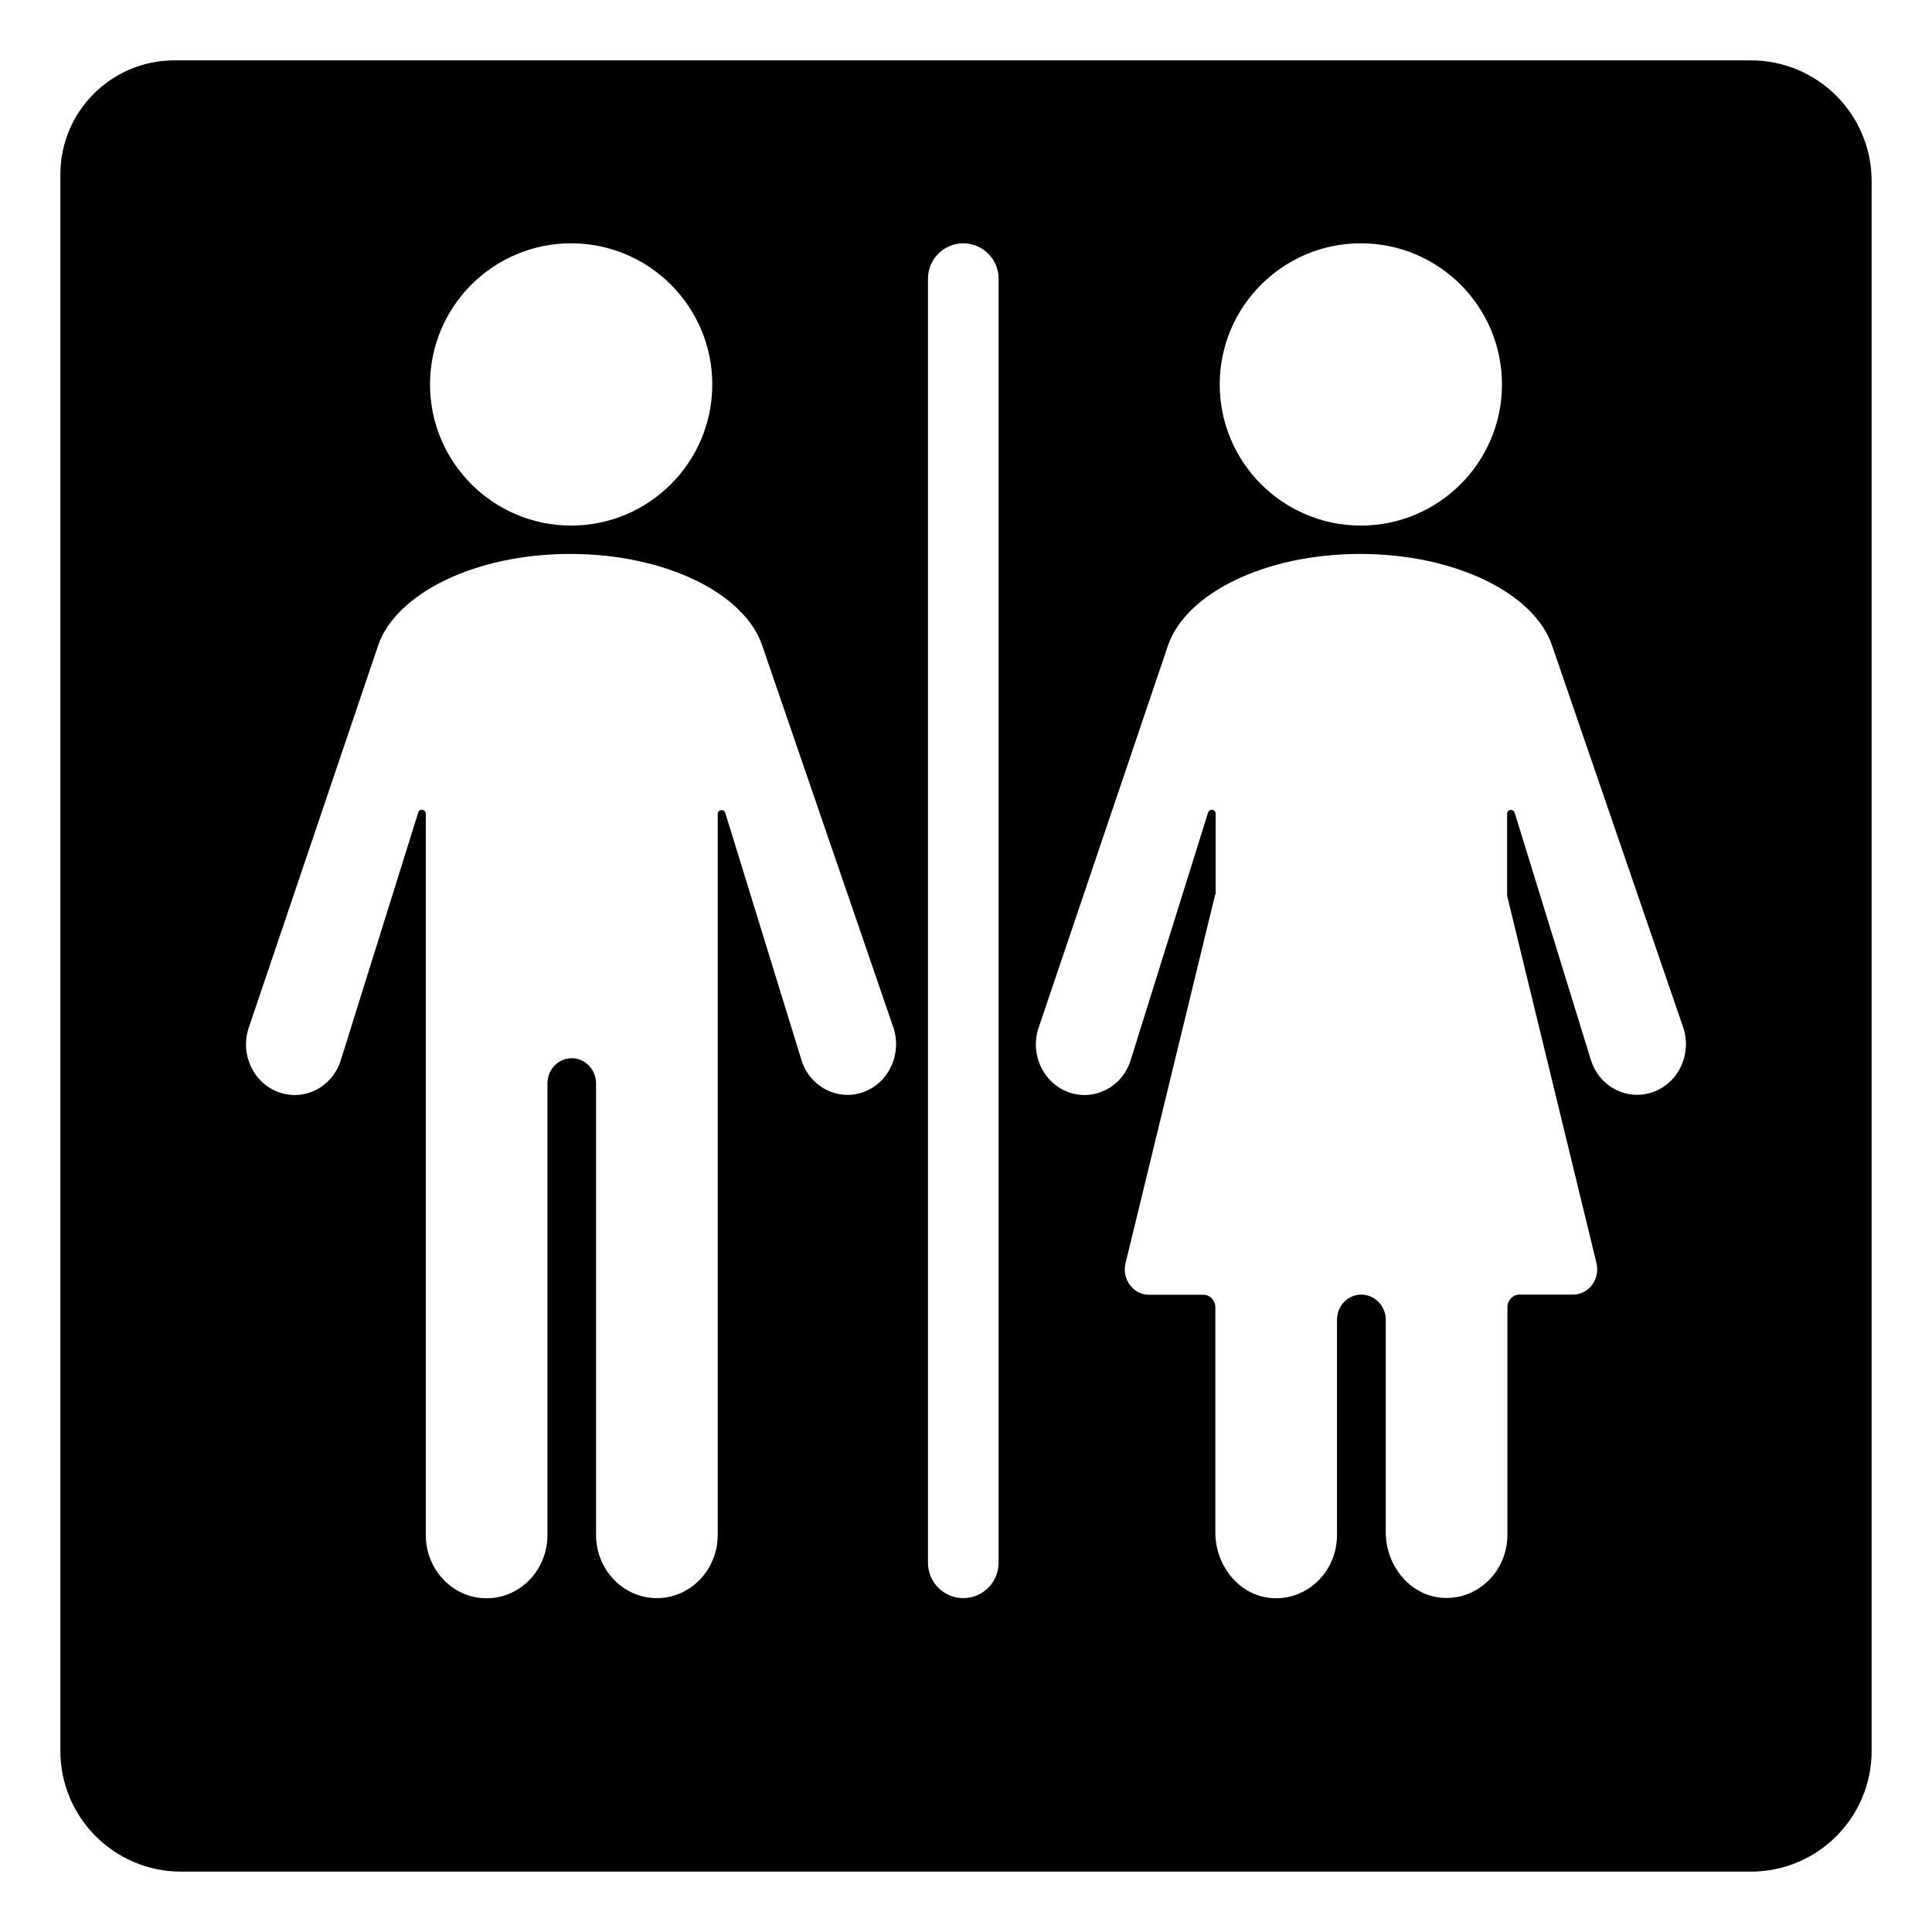<svg viewBox="0 0 128 128" xmlns="http://www.w3.org/2000/svg" xmlns:xlink="http://www.w3.org/1999/xlink">
  <path d="M116,4H11.5C7.37,4.03,4.03,7.37,4,11.5V116c0,4.42,3.58,8,8,8h104c4.42,0,8-3.58,8-8V12C124,7.58,120.42,4,116,4z M90.16,16.12c5.16,0,9.35,4.19,9.35,9.35c0,5.16-4.19,9.35-9.35,9.35s-9.35-4.19-9.35-9.35C80.81,20.31,85,16.12,90.16,16.12z M68.81,68.09l8.56-25.29c1.16-3.47,6.42-6.1,12.74-6.1c6.34,0,11.61,2.64,12.74,6.13l8.67,25.25c0.58,1.75-0.3,3.66-2,4.27 c-1.68,0.6-3.51-0.31-4.1-2.06l-5.07-16.45c-0.1-0.28-0.5-0.22-0.5,0.08v5.42l5.92,24.34c0.26,1.06-0.51,2.09-1.56,2.09h-3.54 c-0.44,0-0.8,0.38-0.8,0.84v15.07c0,2.45-2.02,4.4-4.42,4.17c-2.1-0.21-3.64-2.16-3.64-4.35V87.44c0-0.92-0.73-1.67-1.62-1.67 c-0.89,0-1.61,0.74-1.61,1.67v14.26c0,2.45-2.02,4.4-4.42,4.17c-2.1-0.21-3.64-2.16-3.64-4.35v-14.9c0-0.47-0.35-0.84-0.8-0.84 h-3.59c-1.05,0-1.82-1.03-1.56-2.09l5.94-24.43h0.03v-5.35c0-0.3-0.41-0.36-0.5-0.08L74.89,70.3c-0.58,1.75-2.42,2.67-4.1,2.06 S68.22,69.84,68.81,68.09z M61.48,18.46c0-1.29,1.05-2.34,2.34-2.34c1.29,0,2.34,1.05,2.34,2.34v85.08c0,1.29-1.05,2.34-2.34,2.34 c-1.29,0-2.34-1.05-2.34-2.34V18.46z M37.84,16.12c5.16,0,9.35,4.19,9.35,9.35c0,5.16-4.19,9.35-9.35,9.35s-9.35-4.19-9.35-9.35 C28.49,20.31,32.68,16.12,37.84,16.12z M16.48,68.09l8.56-25.29c1.16-3.47,6.42-6.1,12.74-6.1c6.34,0,11.61,2.64,12.74,6.13 l8.67,25.25c0.58,1.75-0.3,3.66-1.98,4.27c-1.67,0.61-3.51-0.31-4.09-2.05l-5.07-16.45c-0.1-0.28-0.5-0.22-0.5,0.08v47.76 c0,2.31-1.8,4.19-4.03,4.19c-2.23,0-4.03-1.88-4.03-4.19V71.78c0-0.92-0.72-1.67-1.61-1.67c-0.89,0-1.61,0.74-1.61,1.67v29.92 c0,2.31-1.8,4.19-4.03,4.19c-2.23,0-4.03-1.88-4.03-4.19V53.91c0-0.3-0.41-0.36-0.5-0.08L22.56,70.3c-0.58,1.75-2.42,2.67-4.1,2.06 S15.89,69.84,16.48,68.09z"/>
</svg>